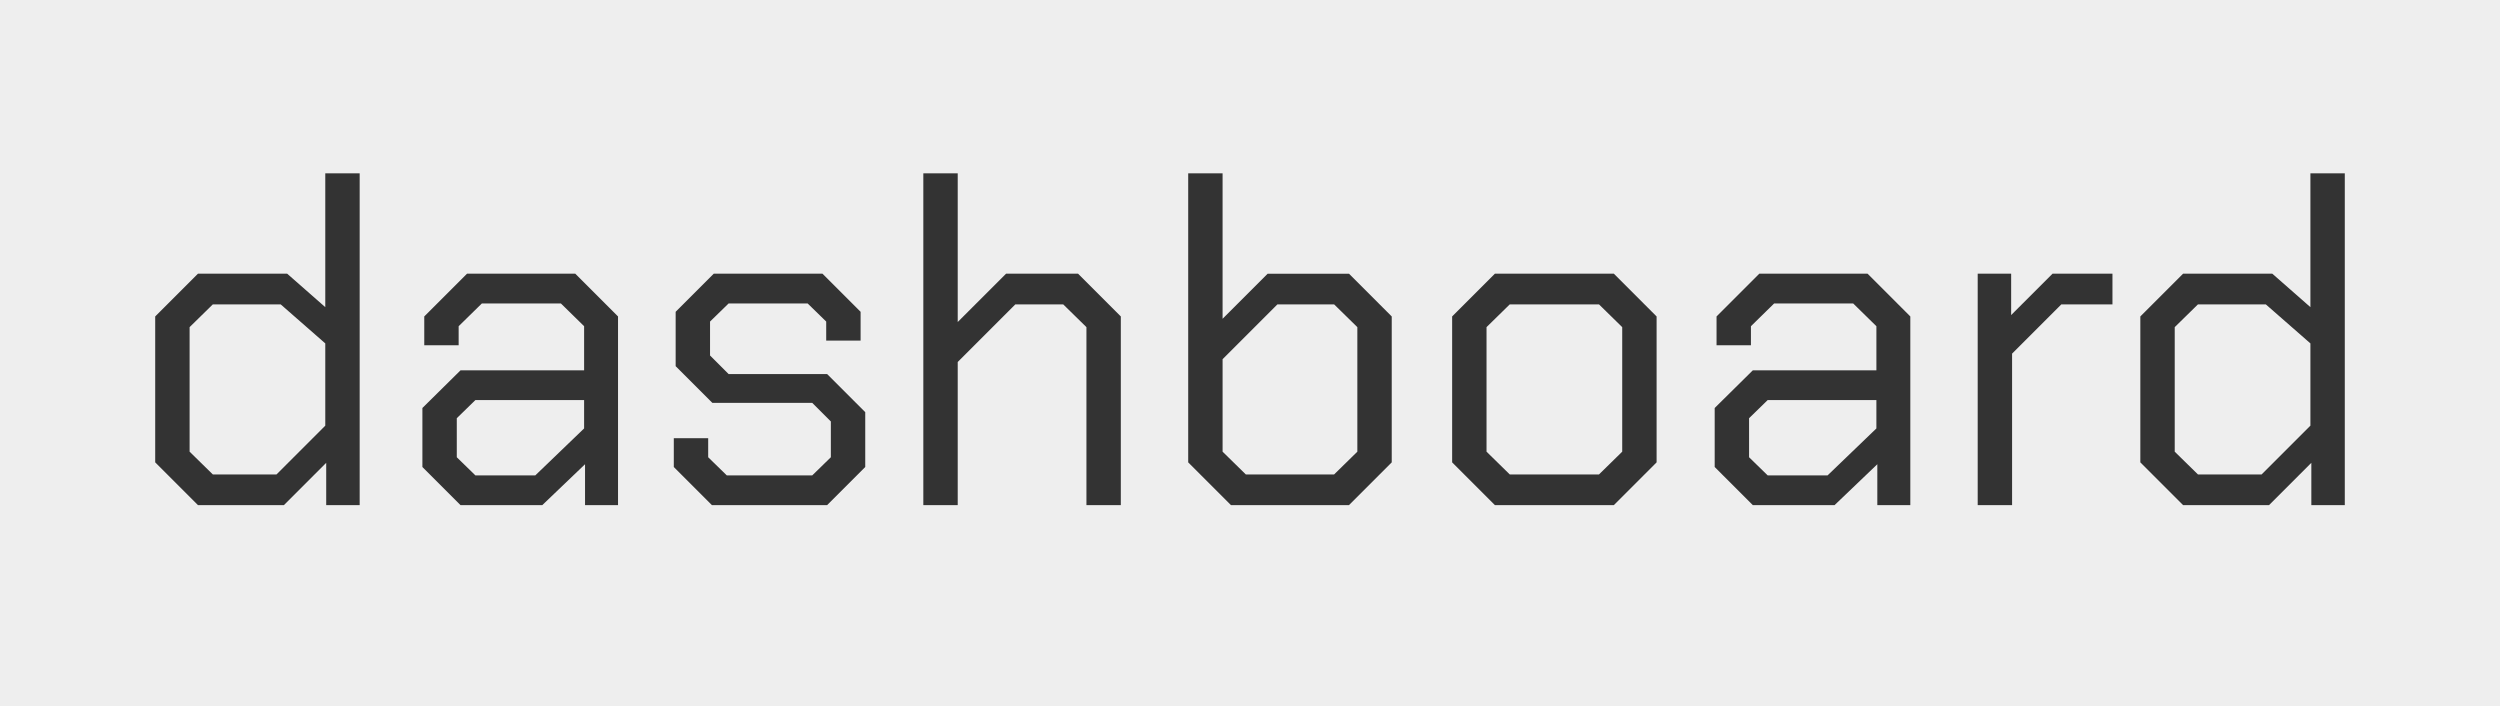 <svg xmlns="http://www.w3.org/2000/svg" width="538" height="152.001" viewBox="0 0 538 152.001">
  <rect x="0" y="0" width="538" height="152.001" fill="#333333" stroke="none"/>
  <path id="Subtraction_1" data-name="Subtraction 1" d="M-1650,2456h-538V2304h538v152Zm-40.6-52.4v9.1h7.2v-71.4h-7.4v28.8l-8.2-7.2h-19.2l-9.2,9.2v31.4l9.2,9.2h18.5l9.1-9.1Zm-71.8-40.7v49.8h7.4v-32.6l10.6-10.6h11v-6.6h-12.9l-8.9,8.9v-8.9Zm-21.6,41v8.8h7.1v-40.6l-9.2-9.2h-23.3l-9.2,9.2v6.2h7.4v-4.1l5-4.9h17l5,4.9v9.5h-26.6l-8.2,8.1v12.7l8.2,8.2h17.6l9.2-8.8Zm-82.3-41h0l-9.2,9.2v31.4l9.2,9.2h25.6l9.2-9.2v-31.4l-9.2-9.2Zm-66-21.6v62.2l9.2,9.2h25.4l9.2-9.2v-31.4l-9.2-9.2h-17.5l-9.7,9.7v-31.3Zm-37.2,28.2h10.3l5,4.9v38.3h7.4v-40.6l-9.2-9.2h-15.5l-10.4,10.4v-32h-7.4v71.4h7.4v-30.8l12.4-12.4Zm-73.5,28.8v6.2l8.2,8.2h24.8l8.2-8.2v-11.8l-8.2-8.2h-21.2l-4-4v-7.3l4-3.9h17l4,3.9v4.1h7.4v-6.2l-8.2-8.2h-23.4l-8.2,8.2v11.7l7.9,7.9h21.5l4,4v7.7l-4,3.9h-18.4l-4-3.9v-4.1Zm-19.1,5.6v8.8h7.1v-40.6l-9.2-9.2h-23.3l-9.2,9.2v6.2h7.4v-4.1l5-4.9h17l5,4.9v9.5h-26.6l-8.2,8.1v12.7l8.2,8.2h17.6l9.2-8.8Zm-55.7-.3v9.1h7.2v-71.4h-7.4v28.8l-8.2-7.2h-19.2l-9.2,9.2v31.4l9.2,9.2h18.5l9.1-9.1Zm323.1,2.7h-12.9l-4-3.9V2394l4-3.9h23.4v6.1l-10.5,10.1Zm-278.1,0h-12.9l-4-3.9V2394l4-3.9h23.4v6.1l-10.5,10.1Zm371.5-.2H-1715l-5-4.9v-26.8l5-4.9h14.6l9.6,8.4v17.7l-10.5,10.5Zm-427.2,0h-13.7l-5-4.9v-26.8l5-4.9h14.6l9.6,8.4v17.7l-10.5,10.5Zm284.6,0h-19.2l-5-4.9v-26.8l5-4.9h19.2l5,4.9v26.8l-5,4.9Zm-57,0h-19l-5-4.9v-19.9l11.8-11.8h12.2l5,4.9v26.8l-5,4.9Z" transform="translate(2188 -2304)" fill="#eee"/>
</svg>
